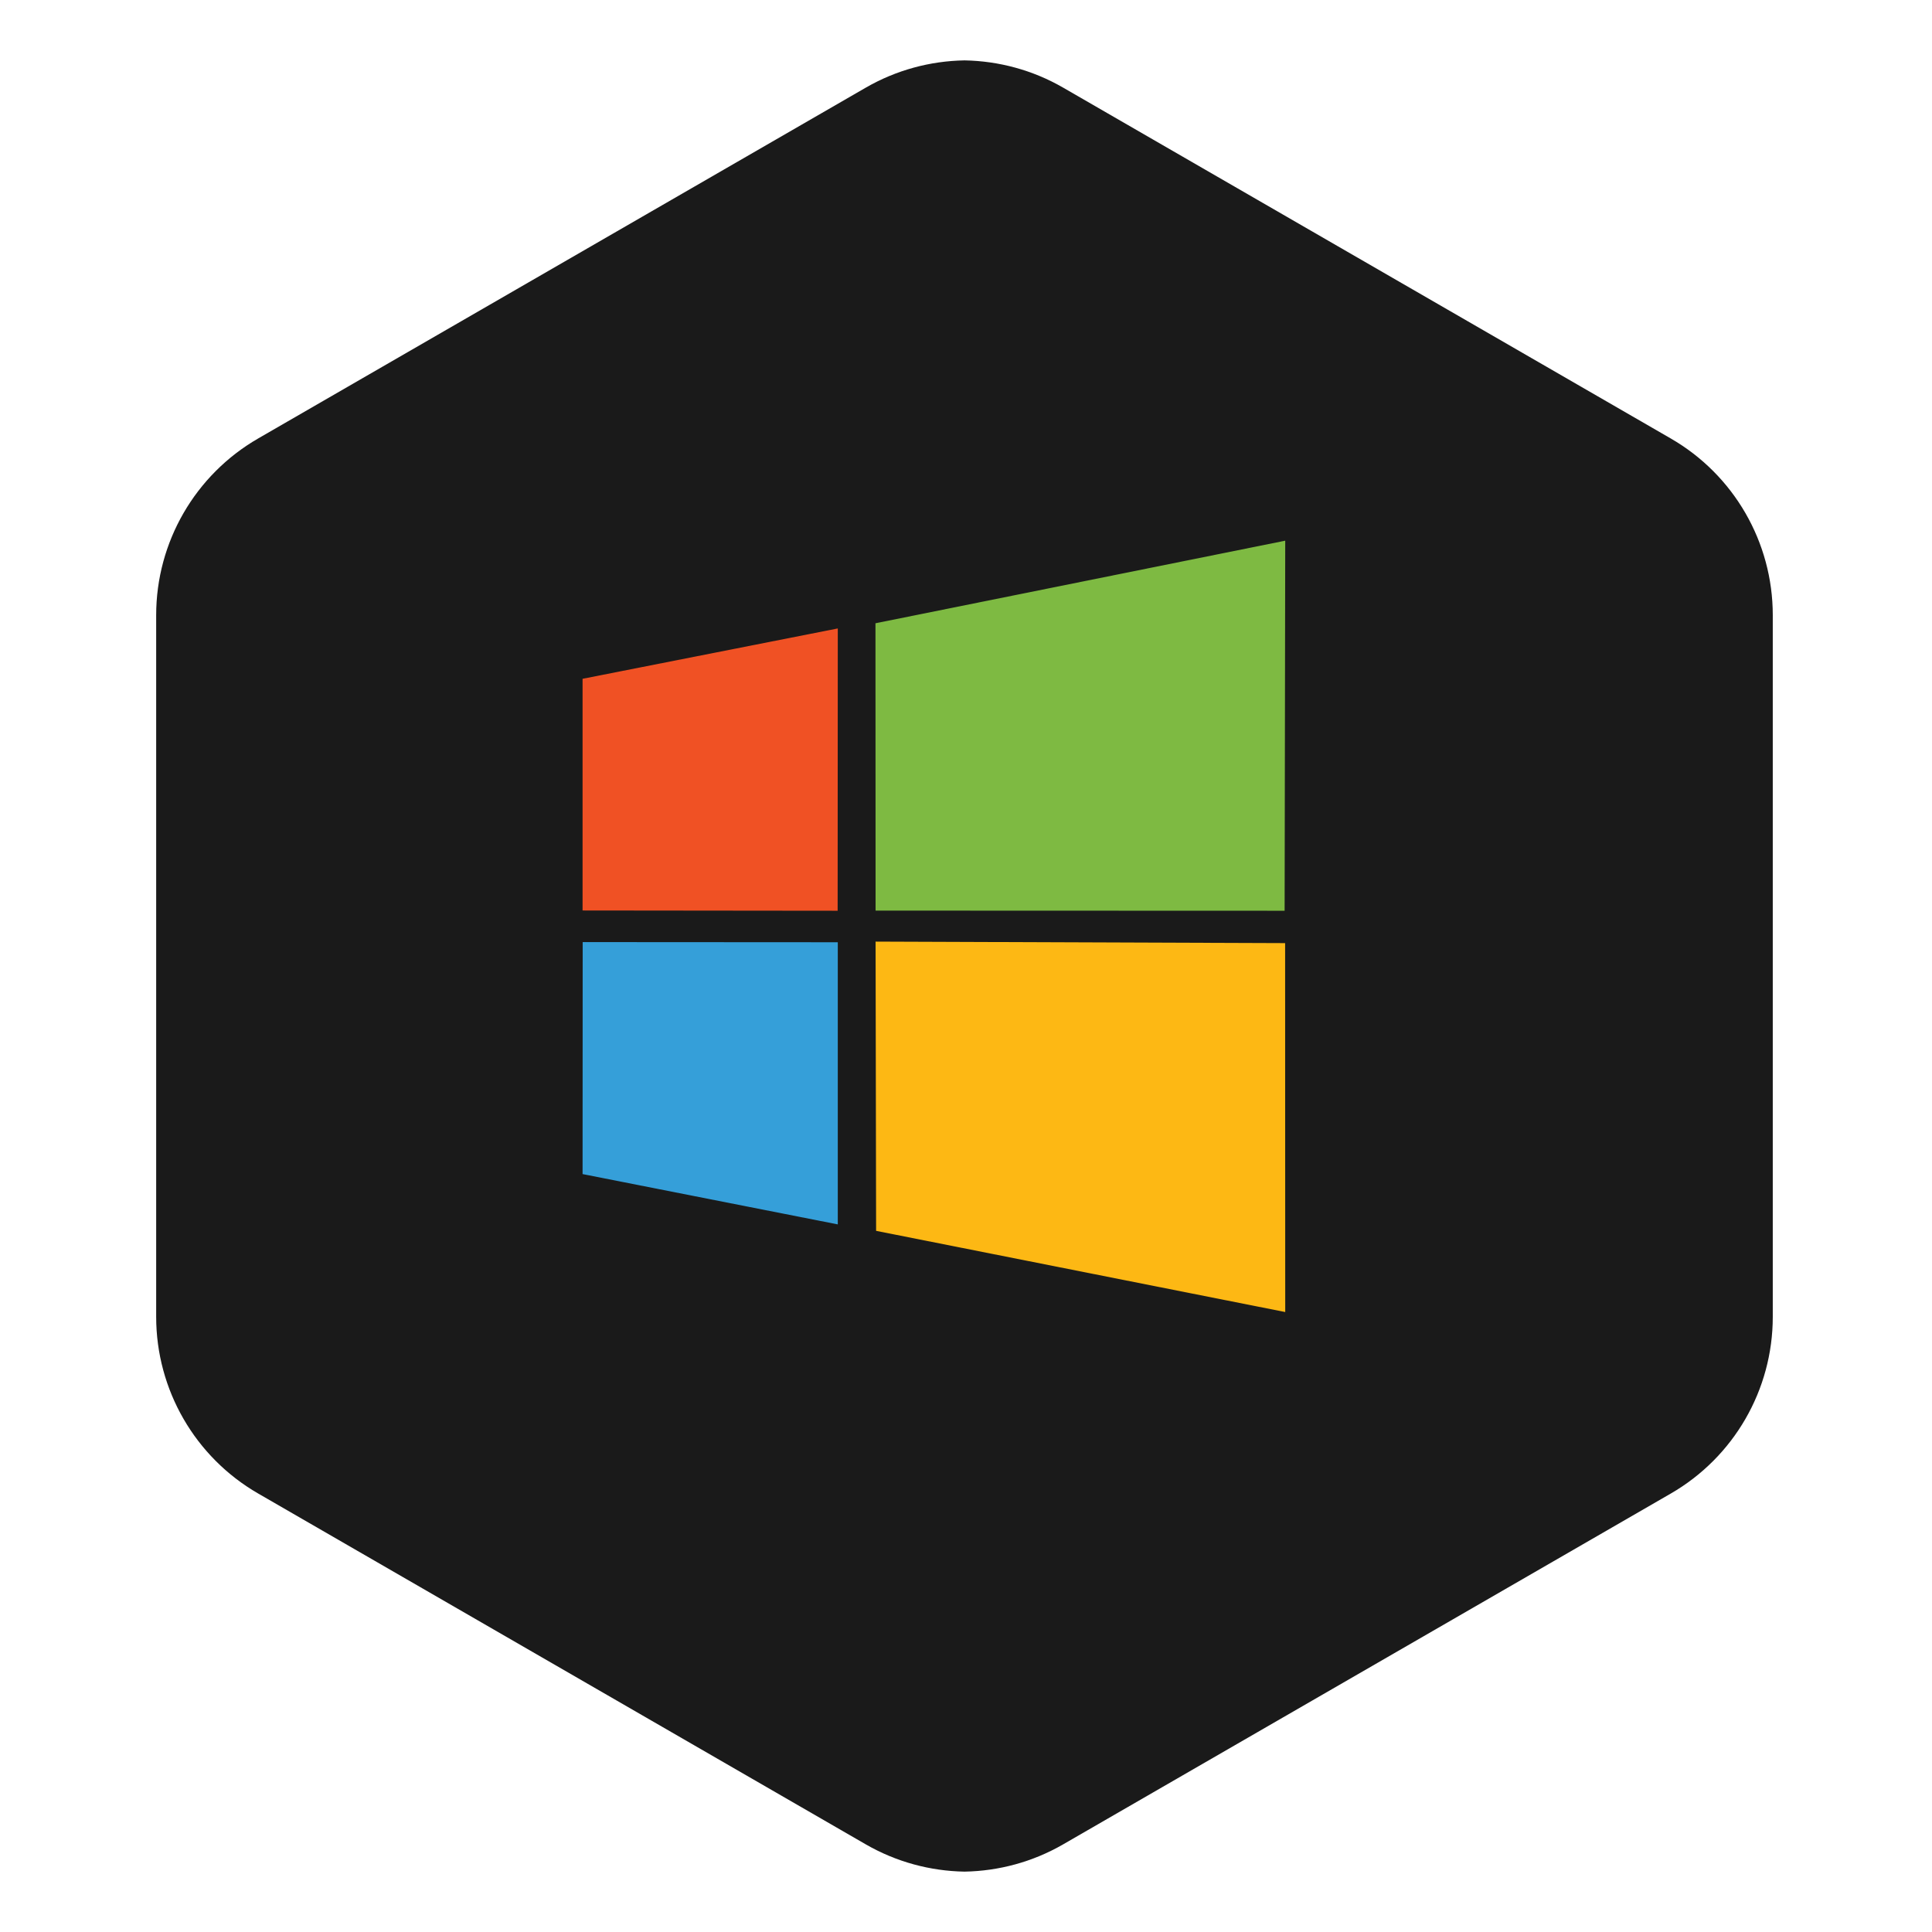 <?xml version="1.0" ?><!DOCTYPE svg  PUBLIC '-//W3C//DTD SVG 1.1//EN'  'http://www.w3.org/Graphics/SVG/1.1/DTD/svg11.dtd'><svg height="512px" style="enable-background:new 0 0 512 512;" version="1.1" viewBox="0 0 512 512" width="512px" xml:space="preserve" xmlns="http://www.w3.org/2000/svg" xmlns:xlink="http://www.w3.org/1999/xlink"><g id="windows_x2C__logo_x2C_"><g><path d="M442.772,116.202L281.721,23.21c-8.084-4.66-17.066-7.044-26.089-7.206V16    c-0.015,0-0.022,0.004-0.033,0.004S255.572,16,255.562,16v0.004c-9.016,0.158-18.005,2.546-26.089,7.206L68.42,116.195    c-16.727,9.66-27.032,27.499-27.032,46.82v185.966c0,19.316,10.305,37.167,27.032,46.816l161.052,92.996    c8.084,4.656,17.066,7.044,26.089,7.206l0,0c0.011,0,0.026,0,0.037,0s0.019,0,0.033,0l0,0c9.016-0.162,18.005-2.546,26.089-7.21    l161.052-92.981c16.728-9.66,27.032-27.503,27.032-46.824V163.022C469.805,143.702,459.5,125.855,442.772,116.202z" style="fill:#1A1A1A;"/><polygon points="232.008,165.171 232.037,241.321 340.438,241.358     340.6,143.286   " style="fill-rule:evenodd;clip-rule:evenodd;fill:#7EBA42;"/><polygon points="232.178,326.187 340.6,347.702 340.57,249.936     232.037,249.534   " style="fill-rule:evenodd;clip-rule:evenodd;fill:#FDB814;"/><polygon points="154.387,311.144 222.023,324.477 222.023,249.703     154.416,249.663   " style="fill-rule:evenodd;clip-rule:evenodd;fill:#359FD9;"/><polygon points="154.387,179.886 154.387,241.288 221.986,241.358     222.023,166.545   " style="fill-rule:evenodd;clip-rule:evenodd;fill:#F05124;"/></g></g><g id="Layer_1"/></svg>
